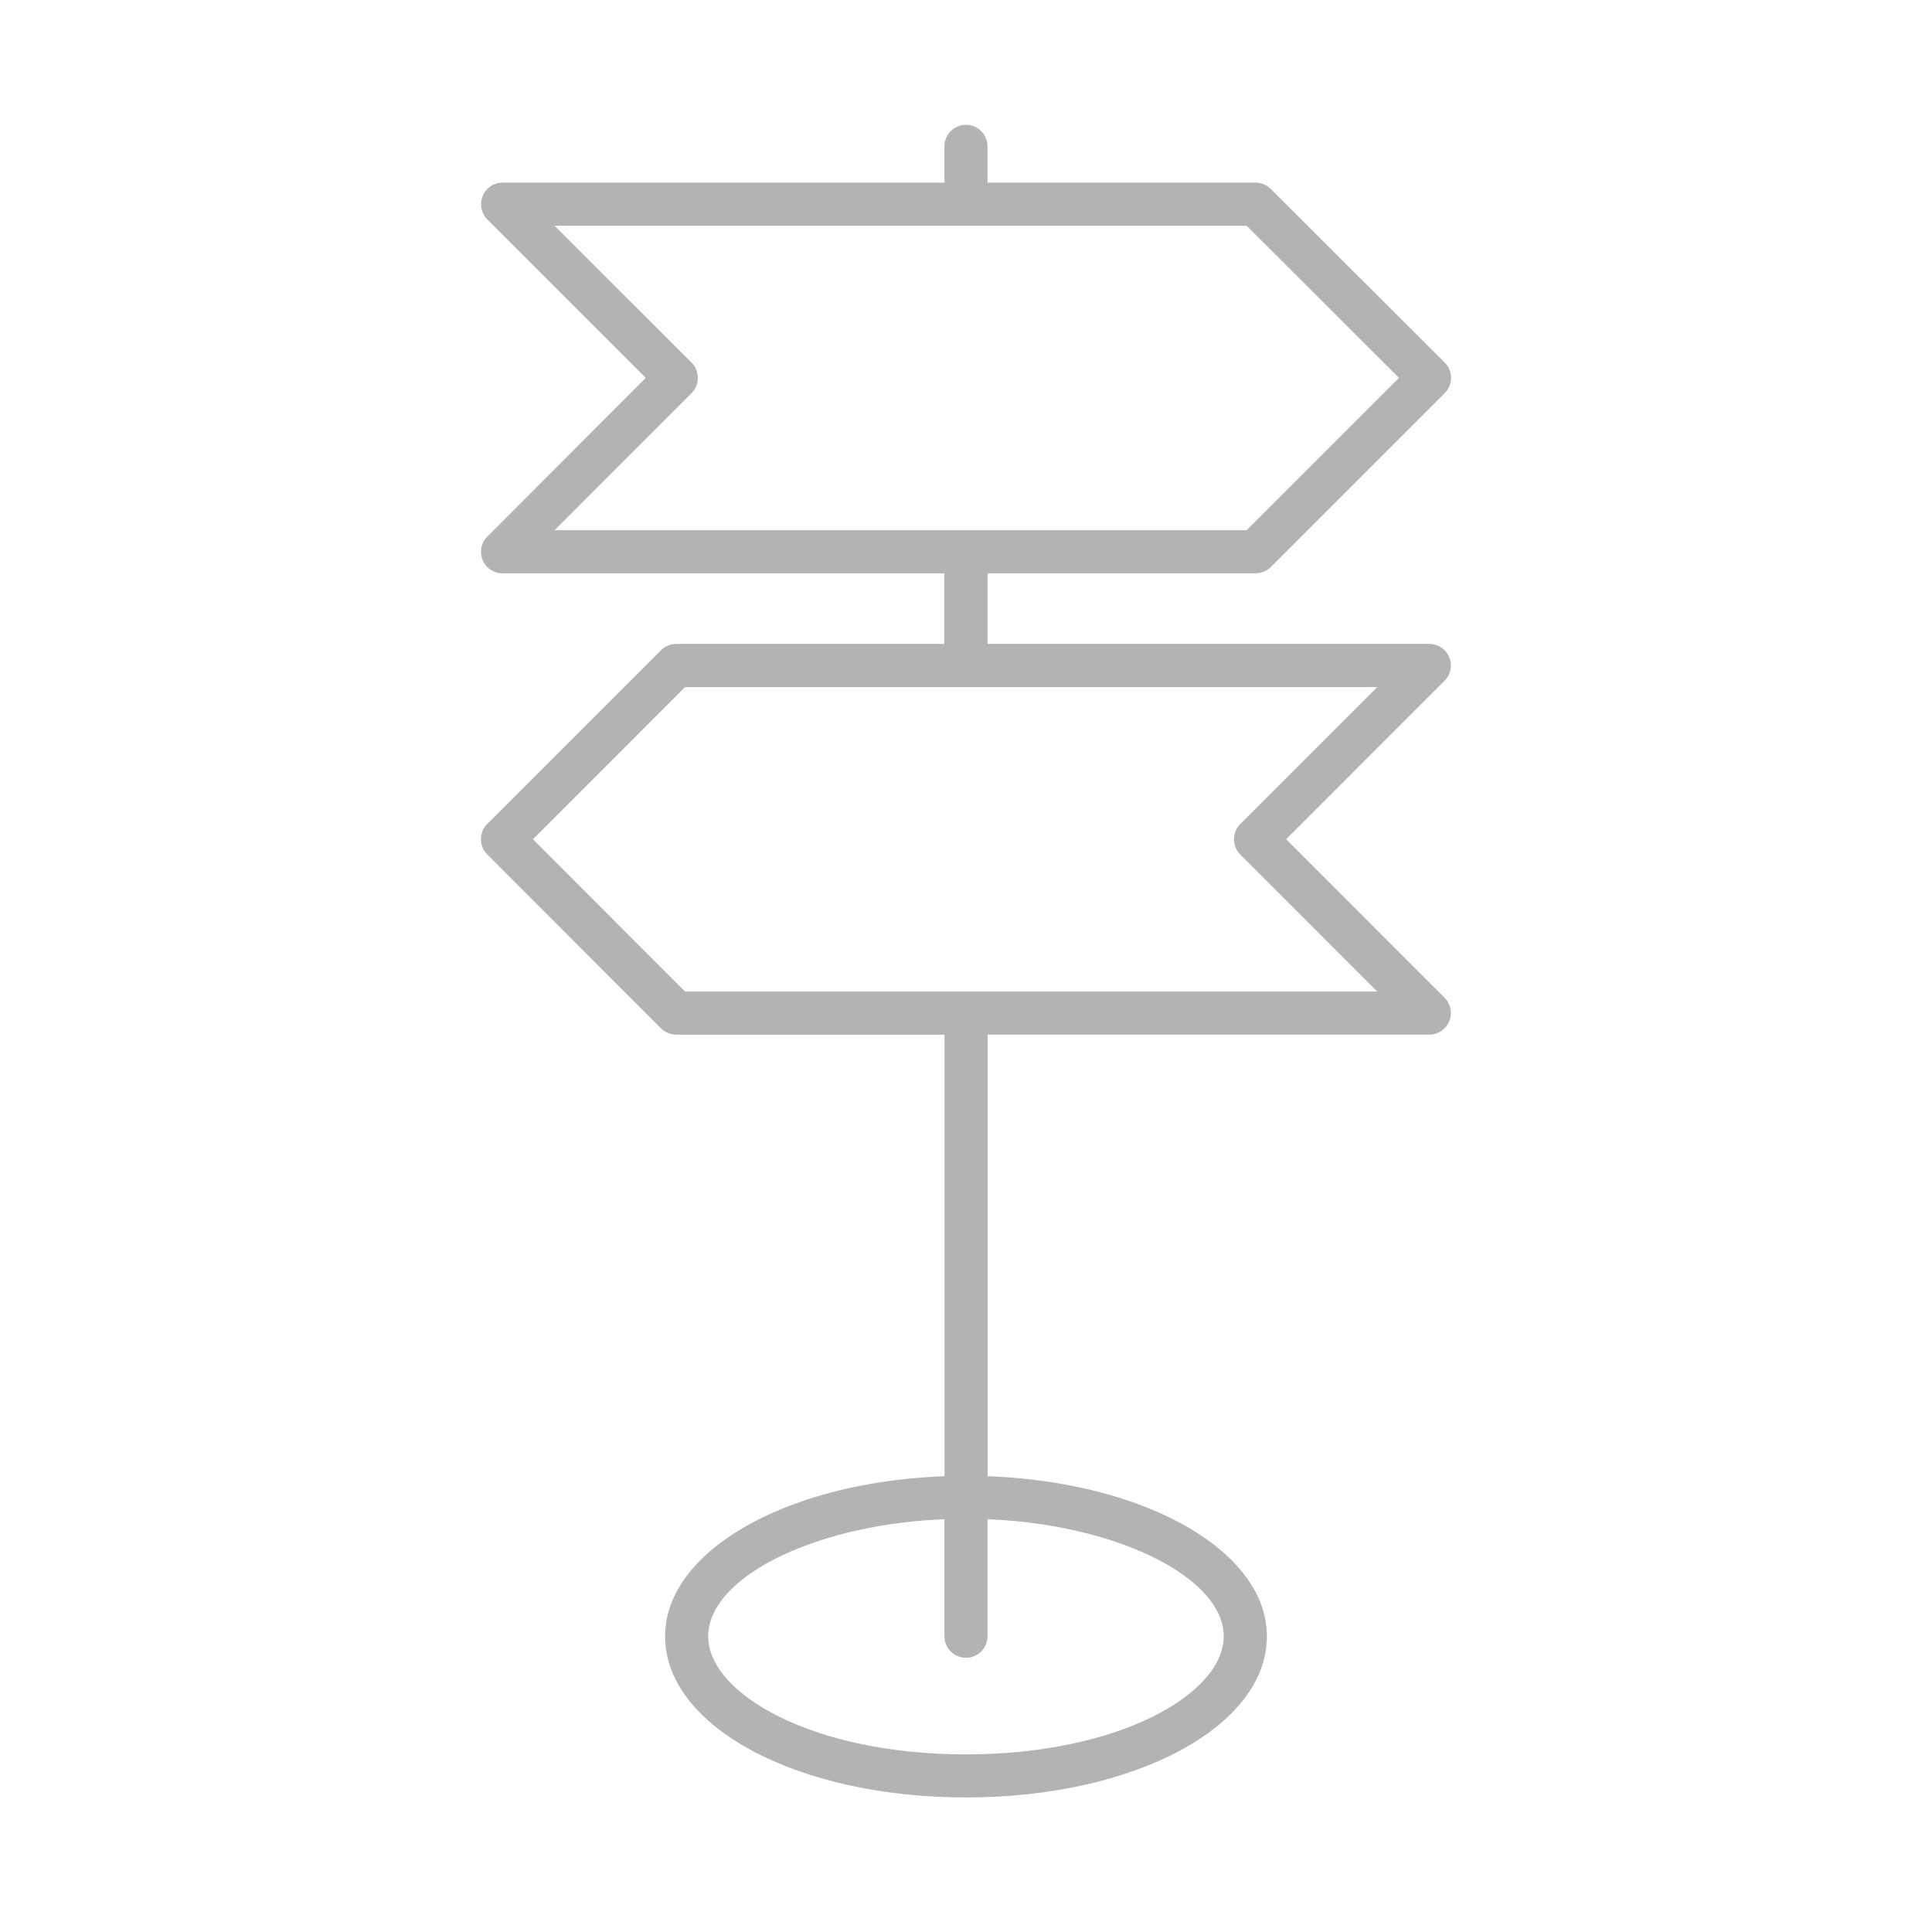 <?xml version="1.0" encoding="iso-8859-1"?>
<!-- Generator: Adobe Illustrator 18.0.0, SVG Export Plug-In . SVG Version: 6.00 Build 0)  -->
<!DOCTYPE svg PUBLIC "-//W3C//DTD SVG 1.1//EN" "http://www.w3.org/Graphics/SVG/1.1/DTD/svg11.dtd">
<svg version="1.1" id="Layer_1" xmlns="http://www.w3.org/2000/svg" xmlns:xlink="http://www.w3.org/1999/xlink" x="0px" y="0px"
	 viewBox="0 0 200 200" style="enable-background:new 0 0 200 200;" xml:space="preserve">
<rect x="-32.922" y="192.916" style="fill:#03B2FF;" width="3.773" height="3.773"/>
<g>
	<path style="fill:#B3B3B3;" d="M99.993,186.072c-17.464,0-31.143-7.33-31.143-16.688c0-8.673,12.173-15.784,28.316-16.542
		l0.609-0.029v-45.706H69.997c-0.587,0-1.149-0.235-1.582-0.663L50.44,88.455c-0.422-0.422-0.654-0.983-0.654-1.58
		c0-0.597,0.232-1.158,0.653-1.579l17.978-17.979c0.43-0.425,0.992-0.66,1.579-0.66h27.756V59.35H52.026
		c-0.913,0-1.719-0.536-2.056-1.366c-0.351-0.85-0.164-1.805,0.474-2.437l16.407-16.429L50.446,22.712
		c-0.633-0.639-0.822-1.593-0.477-2.429c0.346-0.836,1.154-1.376,2.057-1.376h45.741v-3.755c0-1.231,1.002-2.233,2.233-2.233
		c1.227,0,2.226,1.001,2.226,2.233v3.755h27.756c0.59,0,1.162,0.239,1.567,0.654l18.012,17.977c0.422,0.416,0.653,0.976,0.653,1.579
		c0,0.588-0.238,1.164-0.653,1.579l-18.006,18.006c-0.416,0.41-0.99,0.647-1.573,0.647l-27.749,0v7.307h45.734
		c0.905,0,1.713,0.54,2.057,1.376c0.35,0.842,0.163,1.794-0.475,2.427l-16.407,16.414l16.405,16.413
		c0.634,0.64,0.823,1.597,0.477,2.436c-0.346,0.841-1.154,1.384-2.057,1.384H102.24v45.706l0.608,0.029
		c16.135,0.764,28.302,7.876,28.302,16.542C131.15,178.742,117.464,186.072,99.993,186.072z M97.096,157.301
		c-13.116,0.674-23.787,6.097-23.787,12.089c0,5.903,10.72,12.222,26.677,12.222c15.966,0,26.692-6.32,26.692-12.222
		c0-5.978-10.667-11.401-23.78-12.089l-0.672-0.035v12.124c0,1.227-0.999,2.226-2.226,2.226c-1.231,0-2.233-0.999-2.233-2.226
		v-12.123L97.096,157.301z M55.172,86.882l15.752,15.766h71.652l-14.179-14.186c-0.422-0.422-0.654-0.982-0.654-1.58
		s0.232-1.158,0.653-1.579l14.18-14.18l-71.652,0L55.172,86.882z M71.591,37.538c0.868,0.868,0.867,2.286-0.002,3.16L57.412,54.883
		h71.643l15.767-15.766l-15.767-15.745H57.41L71.591,37.538z"/>
</g>
</svg>
